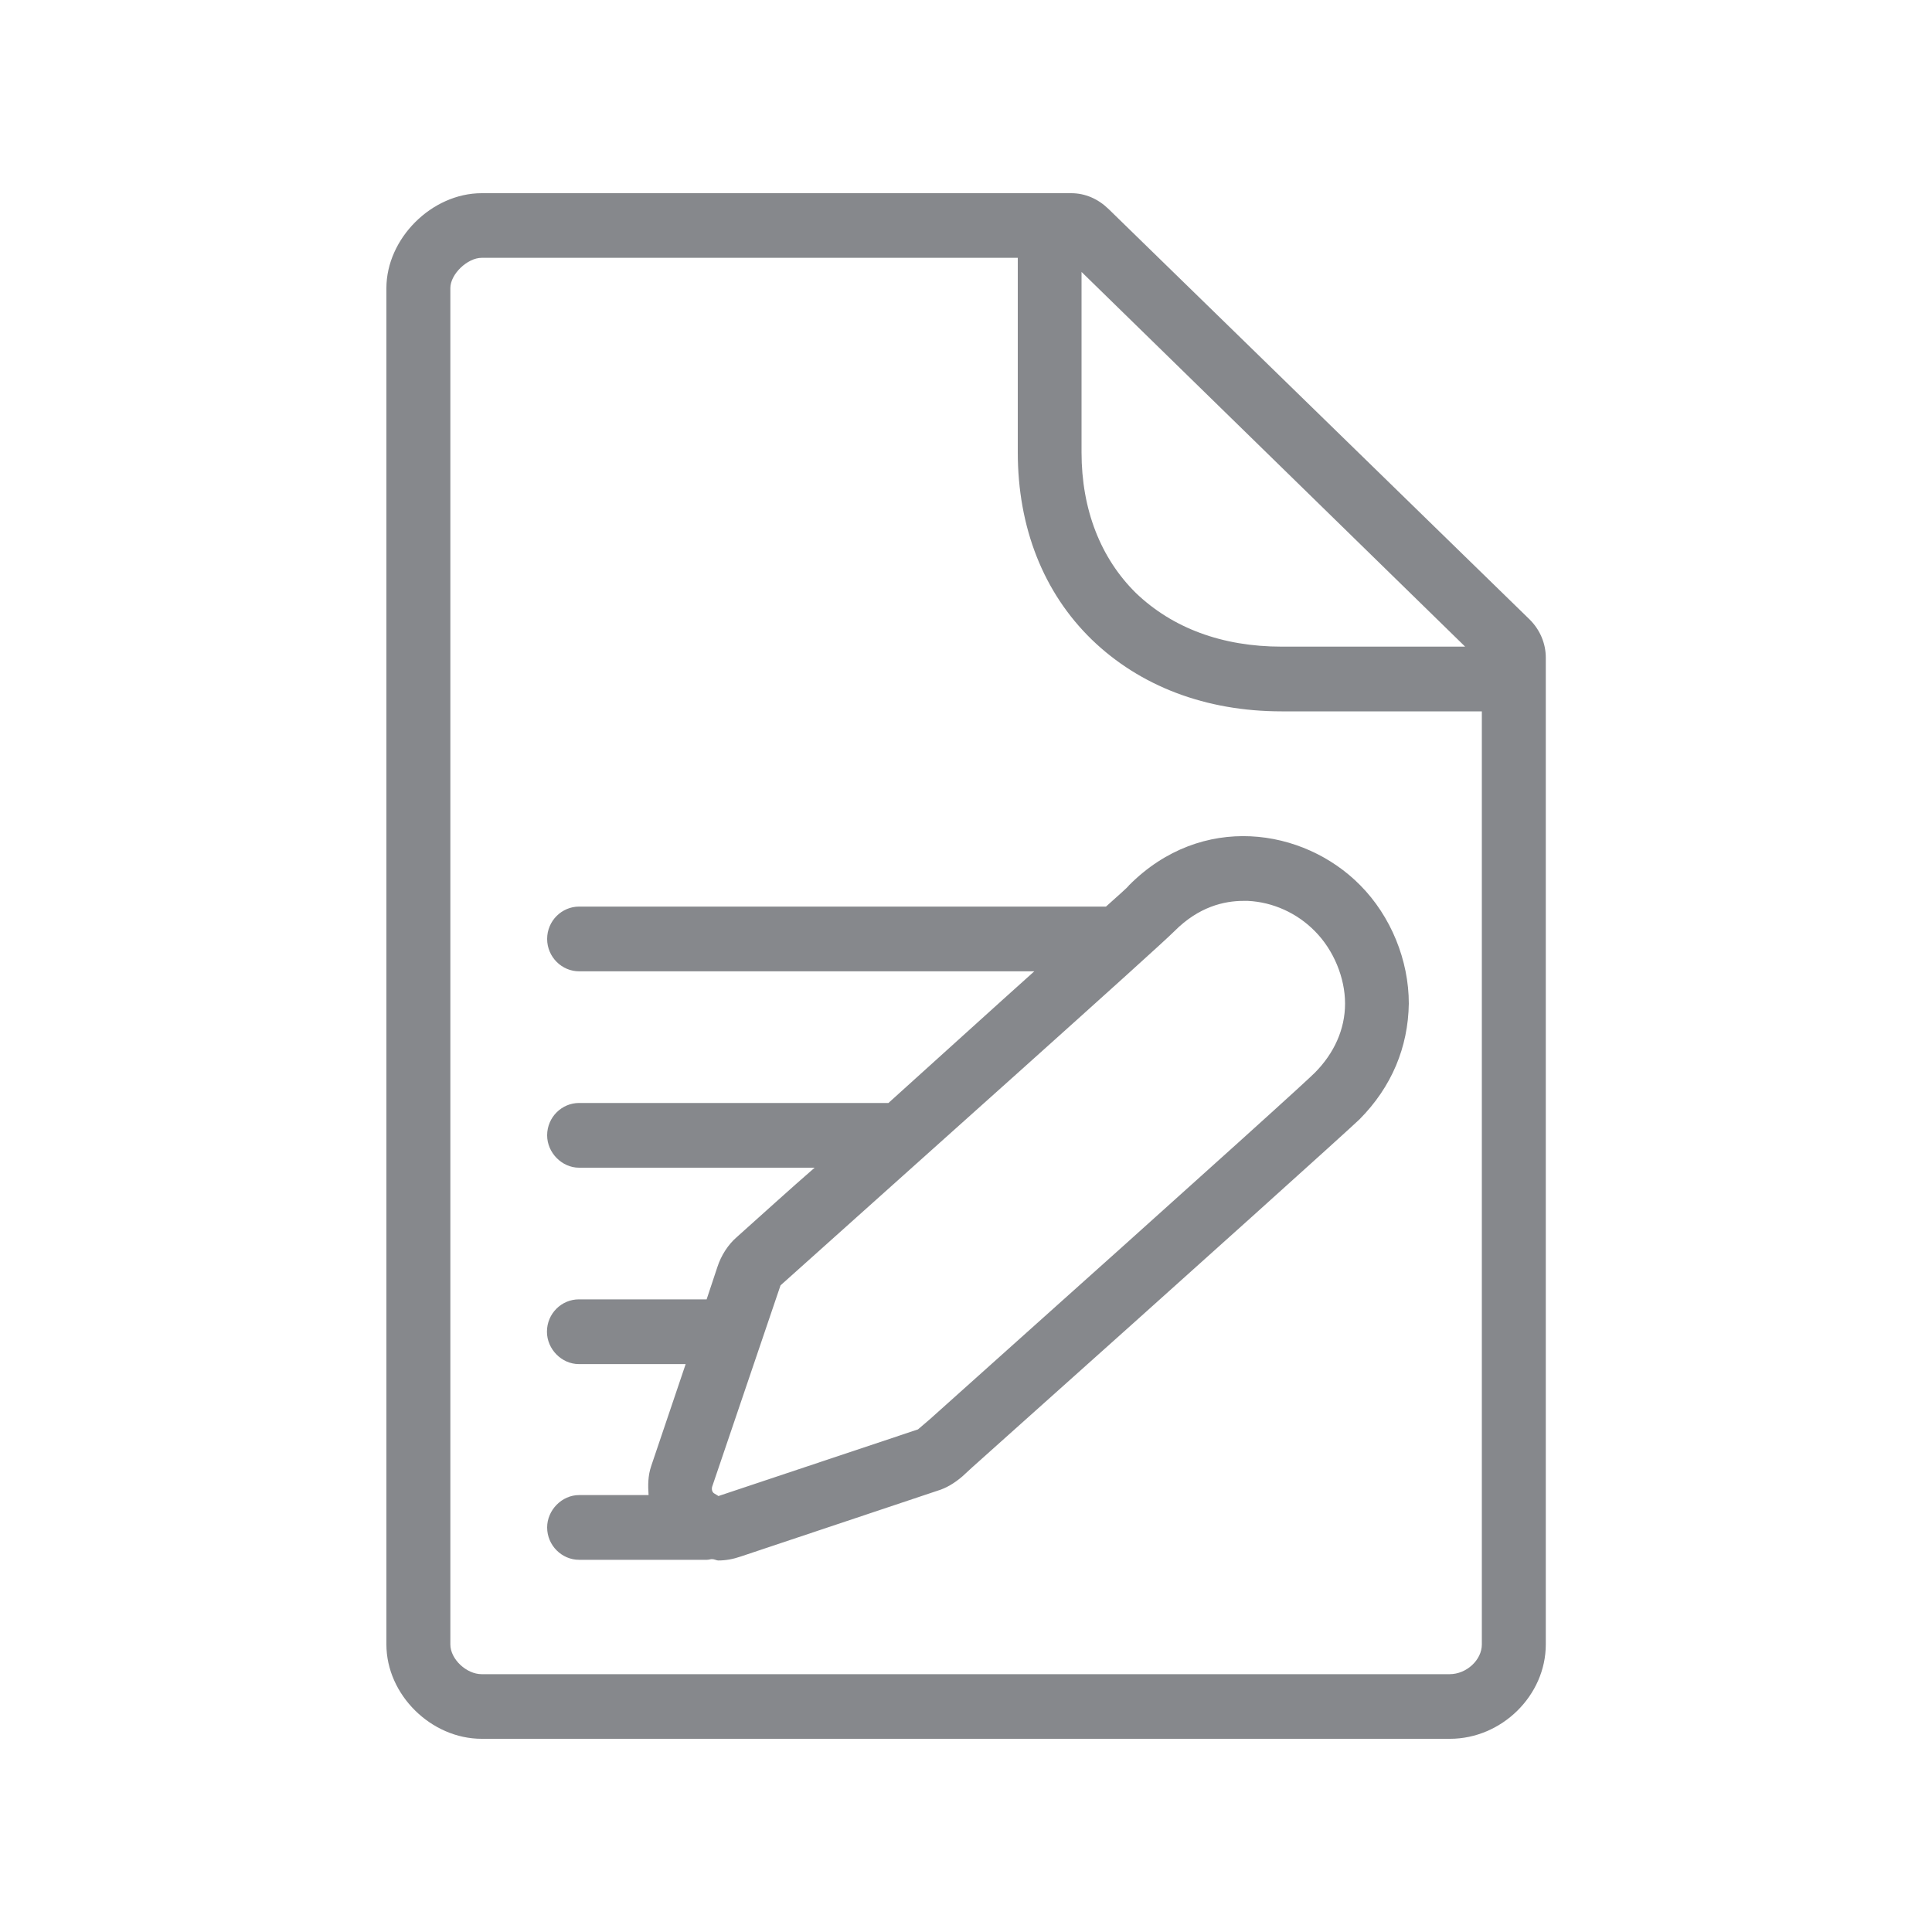 <svg width="20" height="20" viewBox="0 0 20 20" fill="none" xmlns="http://www.w3.org/2000/svg">
<path fill-rule="evenodd" clip-rule="evenodd" d="M15.34 17.023V7.364H13.268C12.48 7.364 11.8 7.102 11.303 6.622C10.8 6.134 10.536 5.458 10.536 4.682V2.669H4.986C4.84 2.669 4.662 2.836 4.662 2.983V17.023C4.662 17.176 4.829 17.331 4.986 17.331H15.007C15.18 17.331 15.34 17.185 15.34 17.023ZM11.196 2.815V4.682C11.196 5.276 11.394 5.779 11.759 6.139C12.137 6.501 12.651 6.694 13.268 6.694H15.167L11.196 2.815ZM15.836 6.414C15.943 6.521 16.002 6.662 16.002 6.808V17.023C16.002 17.552 15.545 18 15.01 18H4.986C4.464 18 4 17.545 4 17.023V2.983C4 2.469 4.469 2 4.986 2H11.089C11.235 2 11.367 2.059 11.474 2.162L15.836 6.414ZM13.612 11.104C13.81 10.904 13.924 10.656 13.924 10.389C13.924 10.121 13.805 9.834 13.612 9.64C13.427 9.451 13.175 9.338 12.918 9.326H12.872C12.674 9.326 12.41 9.385 12.157 9.64C11.979 9.82 9.409 12.115 8.08 13.306L7.372 15.391C7.365 15.418 7.372 15.446 7.392 15.459L7.438 15.487C7.445 15.487 7.451 15.48 7.458 15.48L9.503 14.797L9.628 14.69C12.911 11.753 13.532 11.184 13.612 11.104ZM14.081 9.164C14.399 9.485 14.584 9.941 14.584 10.389C14.577 10.842 14.406 11.252 14.074 11.587C13.921 11.732 12.578 12.944 10.063 15.191L9.962 15.284C9.883 15.352 9.796 15.405 9.705 15.432L7.668 16.113C7.588 16.14 7.515 16.154 7.435 16.154C7.417 16.154 7.397 16.14 7.369 16.14C7.356 16.14 7.338 16.147 7.317 16.147H5.994C5.817 16.147 5.664 15.999 5.664 15.812C5.664 15.632 5.817 15.477 5.994 15.477H6.714C6.707 15.377 6.707 15.277 6.741 15.177L7.098 14.121H5.992C5.814 14.121 5.662 13.966 5.662 13.786C5.662 13.597 5.814 13.451 5.992 13.451H7.315L7.426 13.117C7.465 12.996 7.538 12.882 7.631 12.803C7.902 12.561 8.166 12.32 8.433 12.088H5.994C5.817 12.088 5.664 11.933 5.664 11.753C5.664 11.564 5.817 11.418 5.994 11.418H9.197C9.767 10.904 10.283 10.435 10.707 10.055H5.994C5.817 10.055 5.664 9.907 5.664 9.72C5.664 9.531 5.817 9.385 5.994 9.385H11.449C11.581 9.265 11.668 9.192 11.688 9.164C12.439 8.409 13.493 8.568 14.081 9.164Z" fill="#86888C"/>
</svg>
